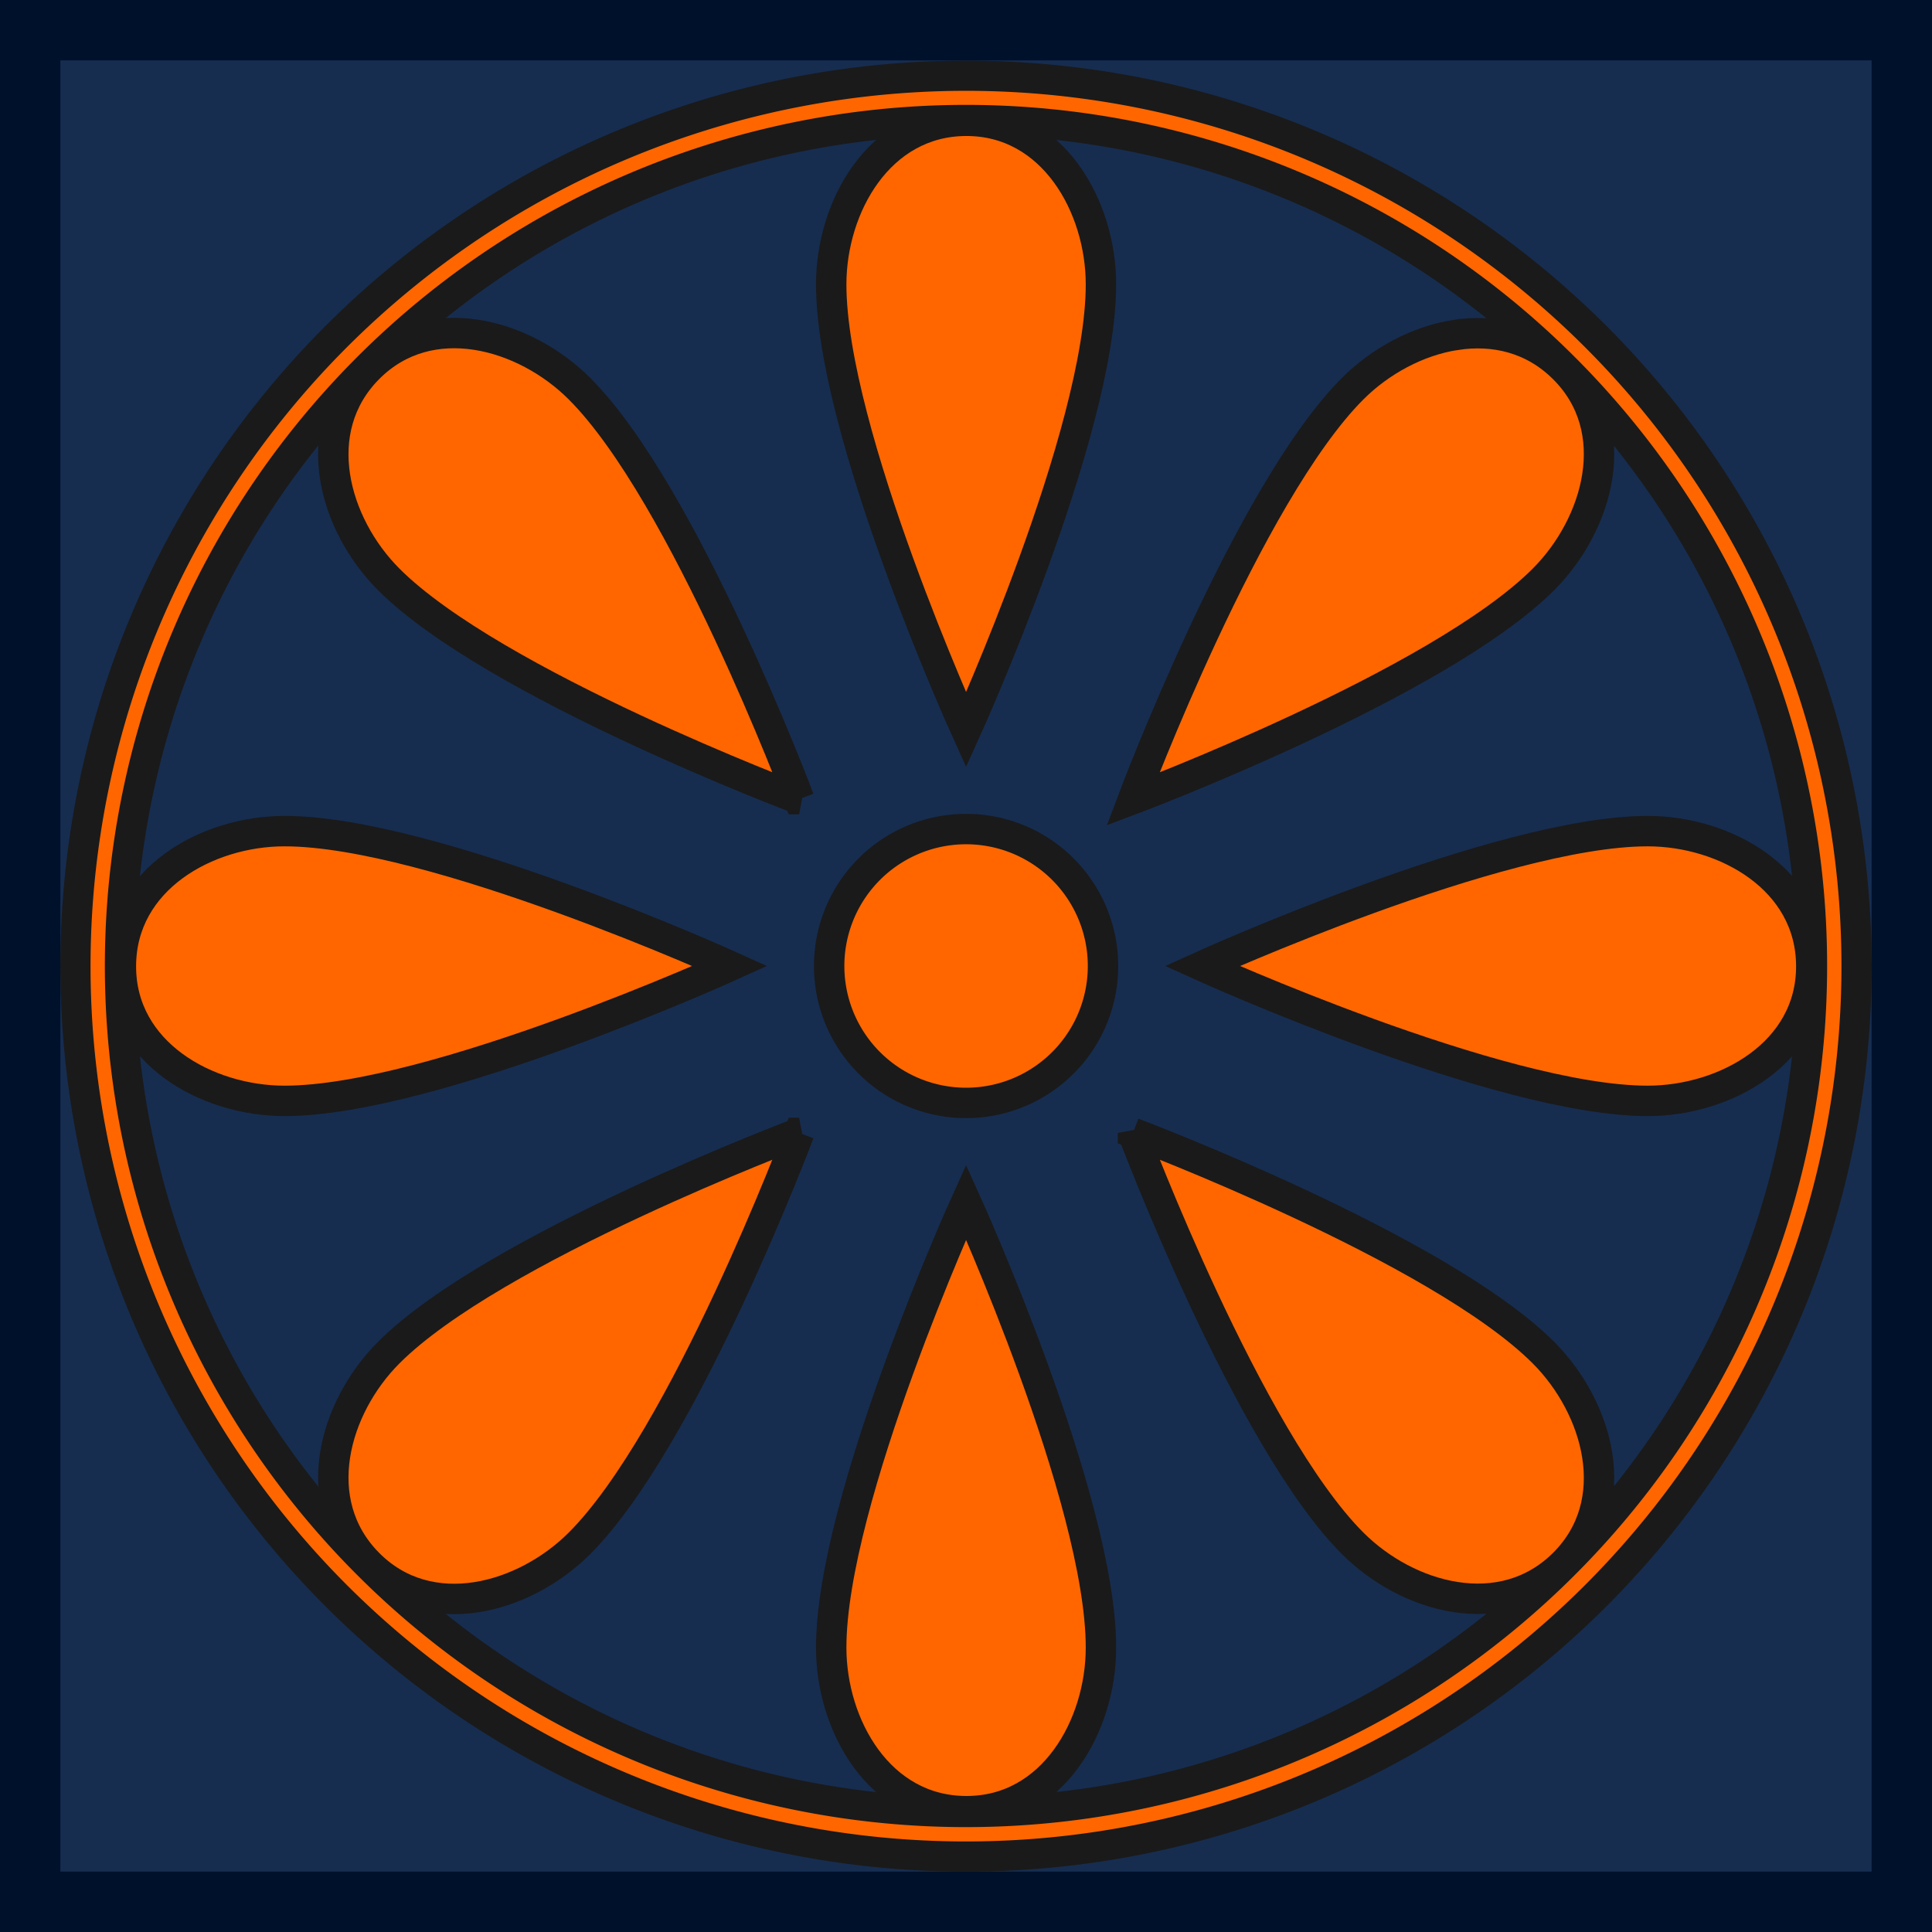 <svg xmlns="http://www.w3.org/2000/svg" width="512" height="512" viewBox="0 0 135.467 135.467">
    <g>
        <path fill="#00112b" fill-rule="evenodd" d="M0 0h135.467v135.467H0z"/>
        <path fill="#162d50" fill-rule="evenodd" d="M4.233 4.234h127v127h-127z"/>
        <g fill="#f60" stroke="#1a1a1a" stroke-width="1.881">
            <path fill-rule="evenodd" stroke-linecap="round" stroke-linejoin="round" d="M74.381 234.51a8.467 8.467 0 0 1-11.889 1.406 8.467 8.467 0 0 1-1.41-11.889 8.467 8.467 0 0 1 11.889-1.413 8.467 8.467 0 0 1 1.416 11.888" transform="matrix(1.134 0 0 1.134 -9.07 -192.255)"/>
            <path d="M67.733 214.672s-8.34-18.387-8.34-27.551c0-4.803 2.966-10.099 8.34-10.115 5.375-.016 8.34 5.312 8.34 10.115 0 9.164-8.34 27.551-8.34 27.551zm0 29.189s-8.34 18.387-8.34 27.551c0 4.803 2.966 10.1 8.34 10.115 5.375.017 8.34-5.312 8.34-10.115 0-9.164-8.34-27.551-8.34-27.551zm14.595-14.594s18.387-8.34 27.551-8.34c4.803 0 10.099 2.965 10.115 8.34.016 5.374-5.312 8.34-10.115 8.34-9.164 0-27.551-8.34-27.551-8.34zm-29.189 0s-18.387-8.34-27.551-8.34c-4.803 0-10.1 2.965-10.115 8.34-.017 5.374 5.312 8.34 10.115 8.34 9.164 0 27.551-8.34 27.551-8.34zm4.275-10.32s-18.9-7.104-25.38-13.585c-3.395-3.396-5.044-9.237-1.255-13.05 3.79-3.811 9.654-2.14 13.05 1.256 6.48 6.48 13.585 25.379 13.585 25.379zm20.639 20.639s7.104 18.9 13.585 25.38c3.396 3.395 9.237 5.044 13.05 1.255 3.811-3.79 2.14-9.654-1.256-13.05-6.48-6.48-25.379-13.585-25.379-13.585zm19.953-49.34c-2.362.363-4.671 1.625-6.37 3.322-6.48 6.48-13.583 25.38-13.583 25.38s18.899-7.104 25.379-13.585c3.395-3.396 5.067-9.262 1.255-13.05-1.905-1.895-4.32-2.43-6.681-2.067zm-40.592 49.34s-18.9 7.104-25.38 13.585c-3.395 3.396-5.044 9.238-1.255 13.05 3.79 3.811 9.654 2.14 13.05-1.256 6.48-6.48 13.585-25.379 13.585-25.379z" transform="matrix(1.134 0 0 1.134 -9.07 -192.255)"/>
        </g>
        <path fill="#f60" fill-rule="evenodd" stroke="#1a1a1a" stroke-linecap="round" stroke-linejoin="round" stroke-width="2.117" d="M67.51 5.31a62.444 62.434 0 0 0-48.829 23.799 62.444 62.434 0 0 0 10.398 87.668 62.444 62.434 0 0 0 87.685-10.373l.043-.053a62.444 62.434 0 0 0-10.447-87.663A62.444 62.434 0 0 0 67.51 5.31zm.01 3.103a59.321 59.32 0 0 1 36.909 12.712 59.321 59.32 0 0 1 9.924 83.291l-.04.051a59.321 59.32 0 0 1-83.3 9.856 59.321 59.32 0 0 1-9.88-83.297A59.321 59.32 0 0 1 67.522 8.413z"/>
    </g>
</svg>
